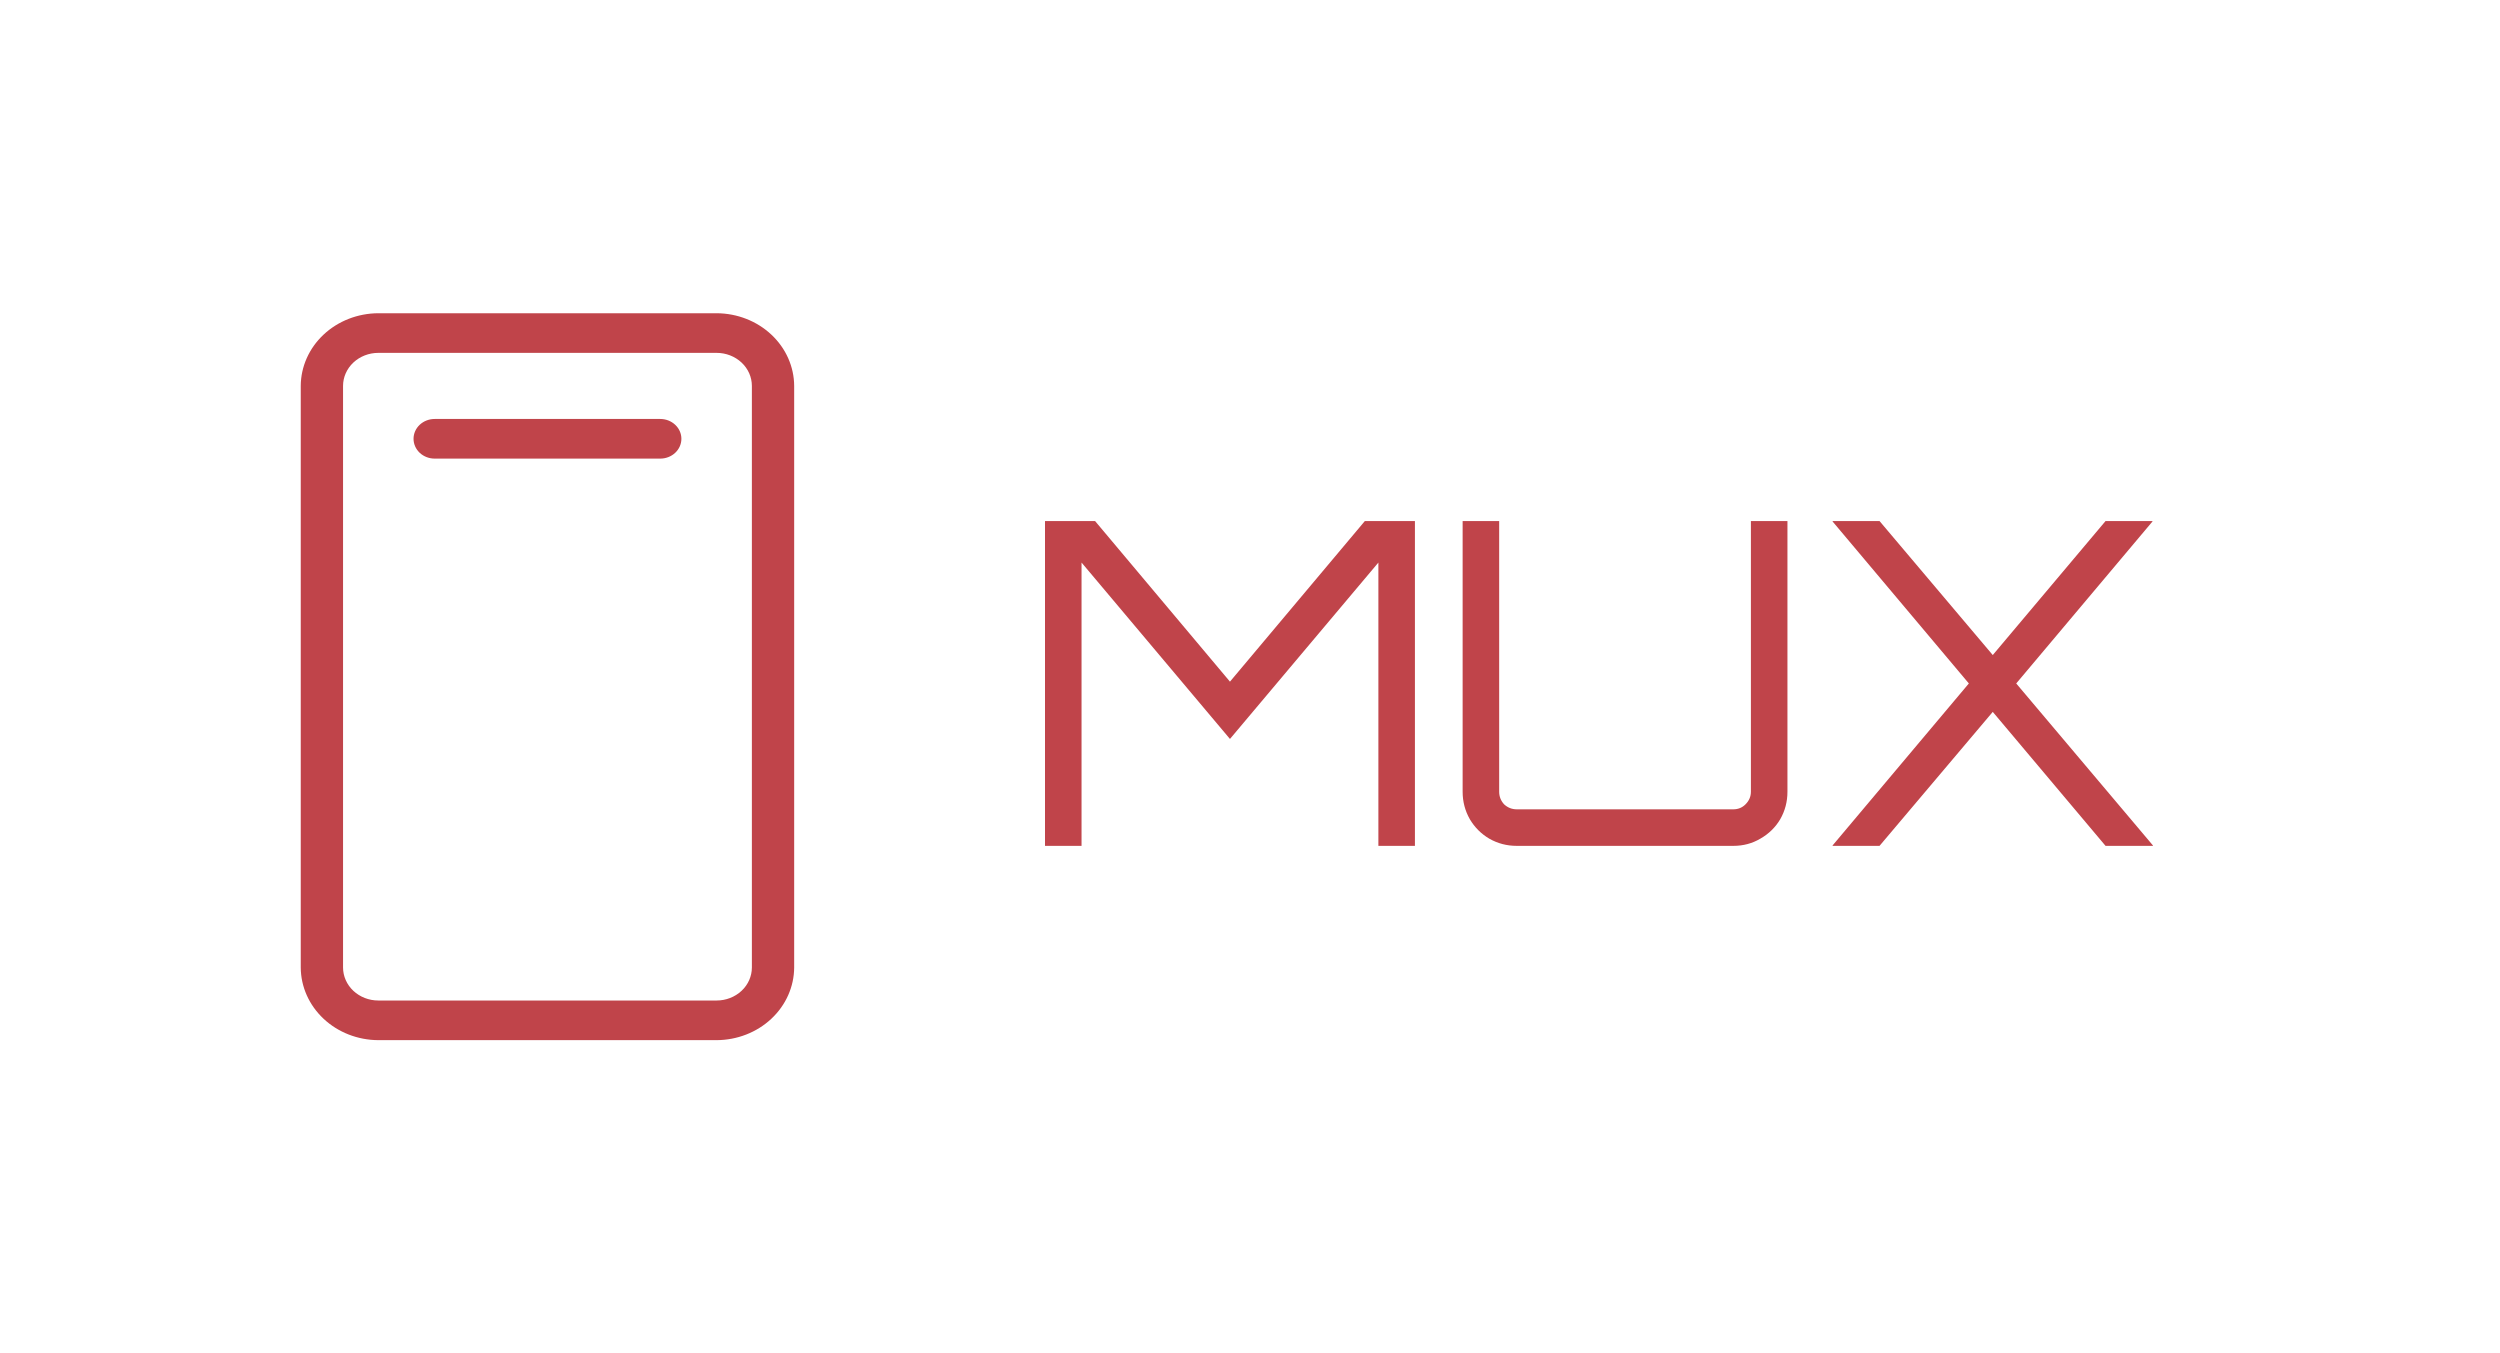 <svg width="133" height="72" viewBox="0 0 133 72" fill="none" xmlns="http://www.w3.org/2000/svg">
<path d="M38.125 16.664H20.125C19.032 16.669 17.986 17.078 17.214 17.802C16.441 18.526 16.005 19.507 16 20.531V51.469C16.005 52.493 16.441 53.474 17.214 54.198C17.986 54.922 19.032 55.331 20.125 55.336H38.125C39.218 55.331 40.264 54.922 41.036 54.198C41.809 53.474 42.245 52.493 42.25 51.469V20.531C42.245 19.507 41.809 18.526 41.036 17.802C40.264 17.078 39.218 16.669 38.125 16.664ZM40 51.469C40 51.935 39.803 52.382 39.451 52.712C39.099 53.041 38.622 53.227 38.125 53.227H20.125C19.628 53.227 19.151 53.041 18.799 52.712C18.448 52.382 18.25 51.935 18.25 51.469V20.531C18.25 20.065 18.448 19.618 18.799 19.288C19.151 18.959 19.628 18.773 20.125 18.773H38.125C38.622 18.773 39.099 18.959 39.451 19.288C39.803 19.618 40 20.065 40 20.531V51.469ZM36.25 23.344C36.25 23.623 36.132 23.892 35.92 24.09C35.709 24.287 35.423 24.398 35.125 24.398H23.125C22.827 24.398 22.541 24.287 22.329 24.09C22.119 23.892 22 23.623 22 23.344C22 23.064 22.119 22.796 22.329 22.598C22.541 22.4 22.827 22.289 23.125 22.289H35.125C35.423 22.289 35.709 22.4 35.92 22.598C36.132 22.796 36.25 23.064 36.25 23.344V23.344Z" fill="#C0444A"/>
<path d="M55.594 45V27.72H58.258L65.434 36.264L72.61 27.72H75.274V45H73.33V29.928L65.434 39.312L57.538 29.928V45H55.594ZM80.692 45C80.164 45 79.676 44.872 79.228 44.616C78.796 44.36 78.452 44.016 78.196 43.584C77.94 43.136 77.812 42.648 77.812 42.12V27.72H79.756V42.12C79.756 42.376 79.844 42.6 80.02 42.792C80.212 42.968 80.436 43.056 80.692 43.056H92.212C92.468 43.056 92.684 42.968 92.86 42.792C93.052 42.6 93.148 42.376 93.148 42.12V27.72H95.092V42.12C95.092 42.648 94.964 43.136 94.708 43.584C94.452 44.016 94.1 44.36 93.652 44.616C93.22 44.872 92.74 45 92.212 45H80.692ZM97.495 45V44.976L104.743 36.36L97.495 27.744V27.72H99.991L106.015 34.848L112.015 27.72H114.511V27.744L107.263 36.36L114.535 44.976V45H112.015L106.015 37.872L99.991 45H97.495Z" fill="#C0444A"/>
</svg>
